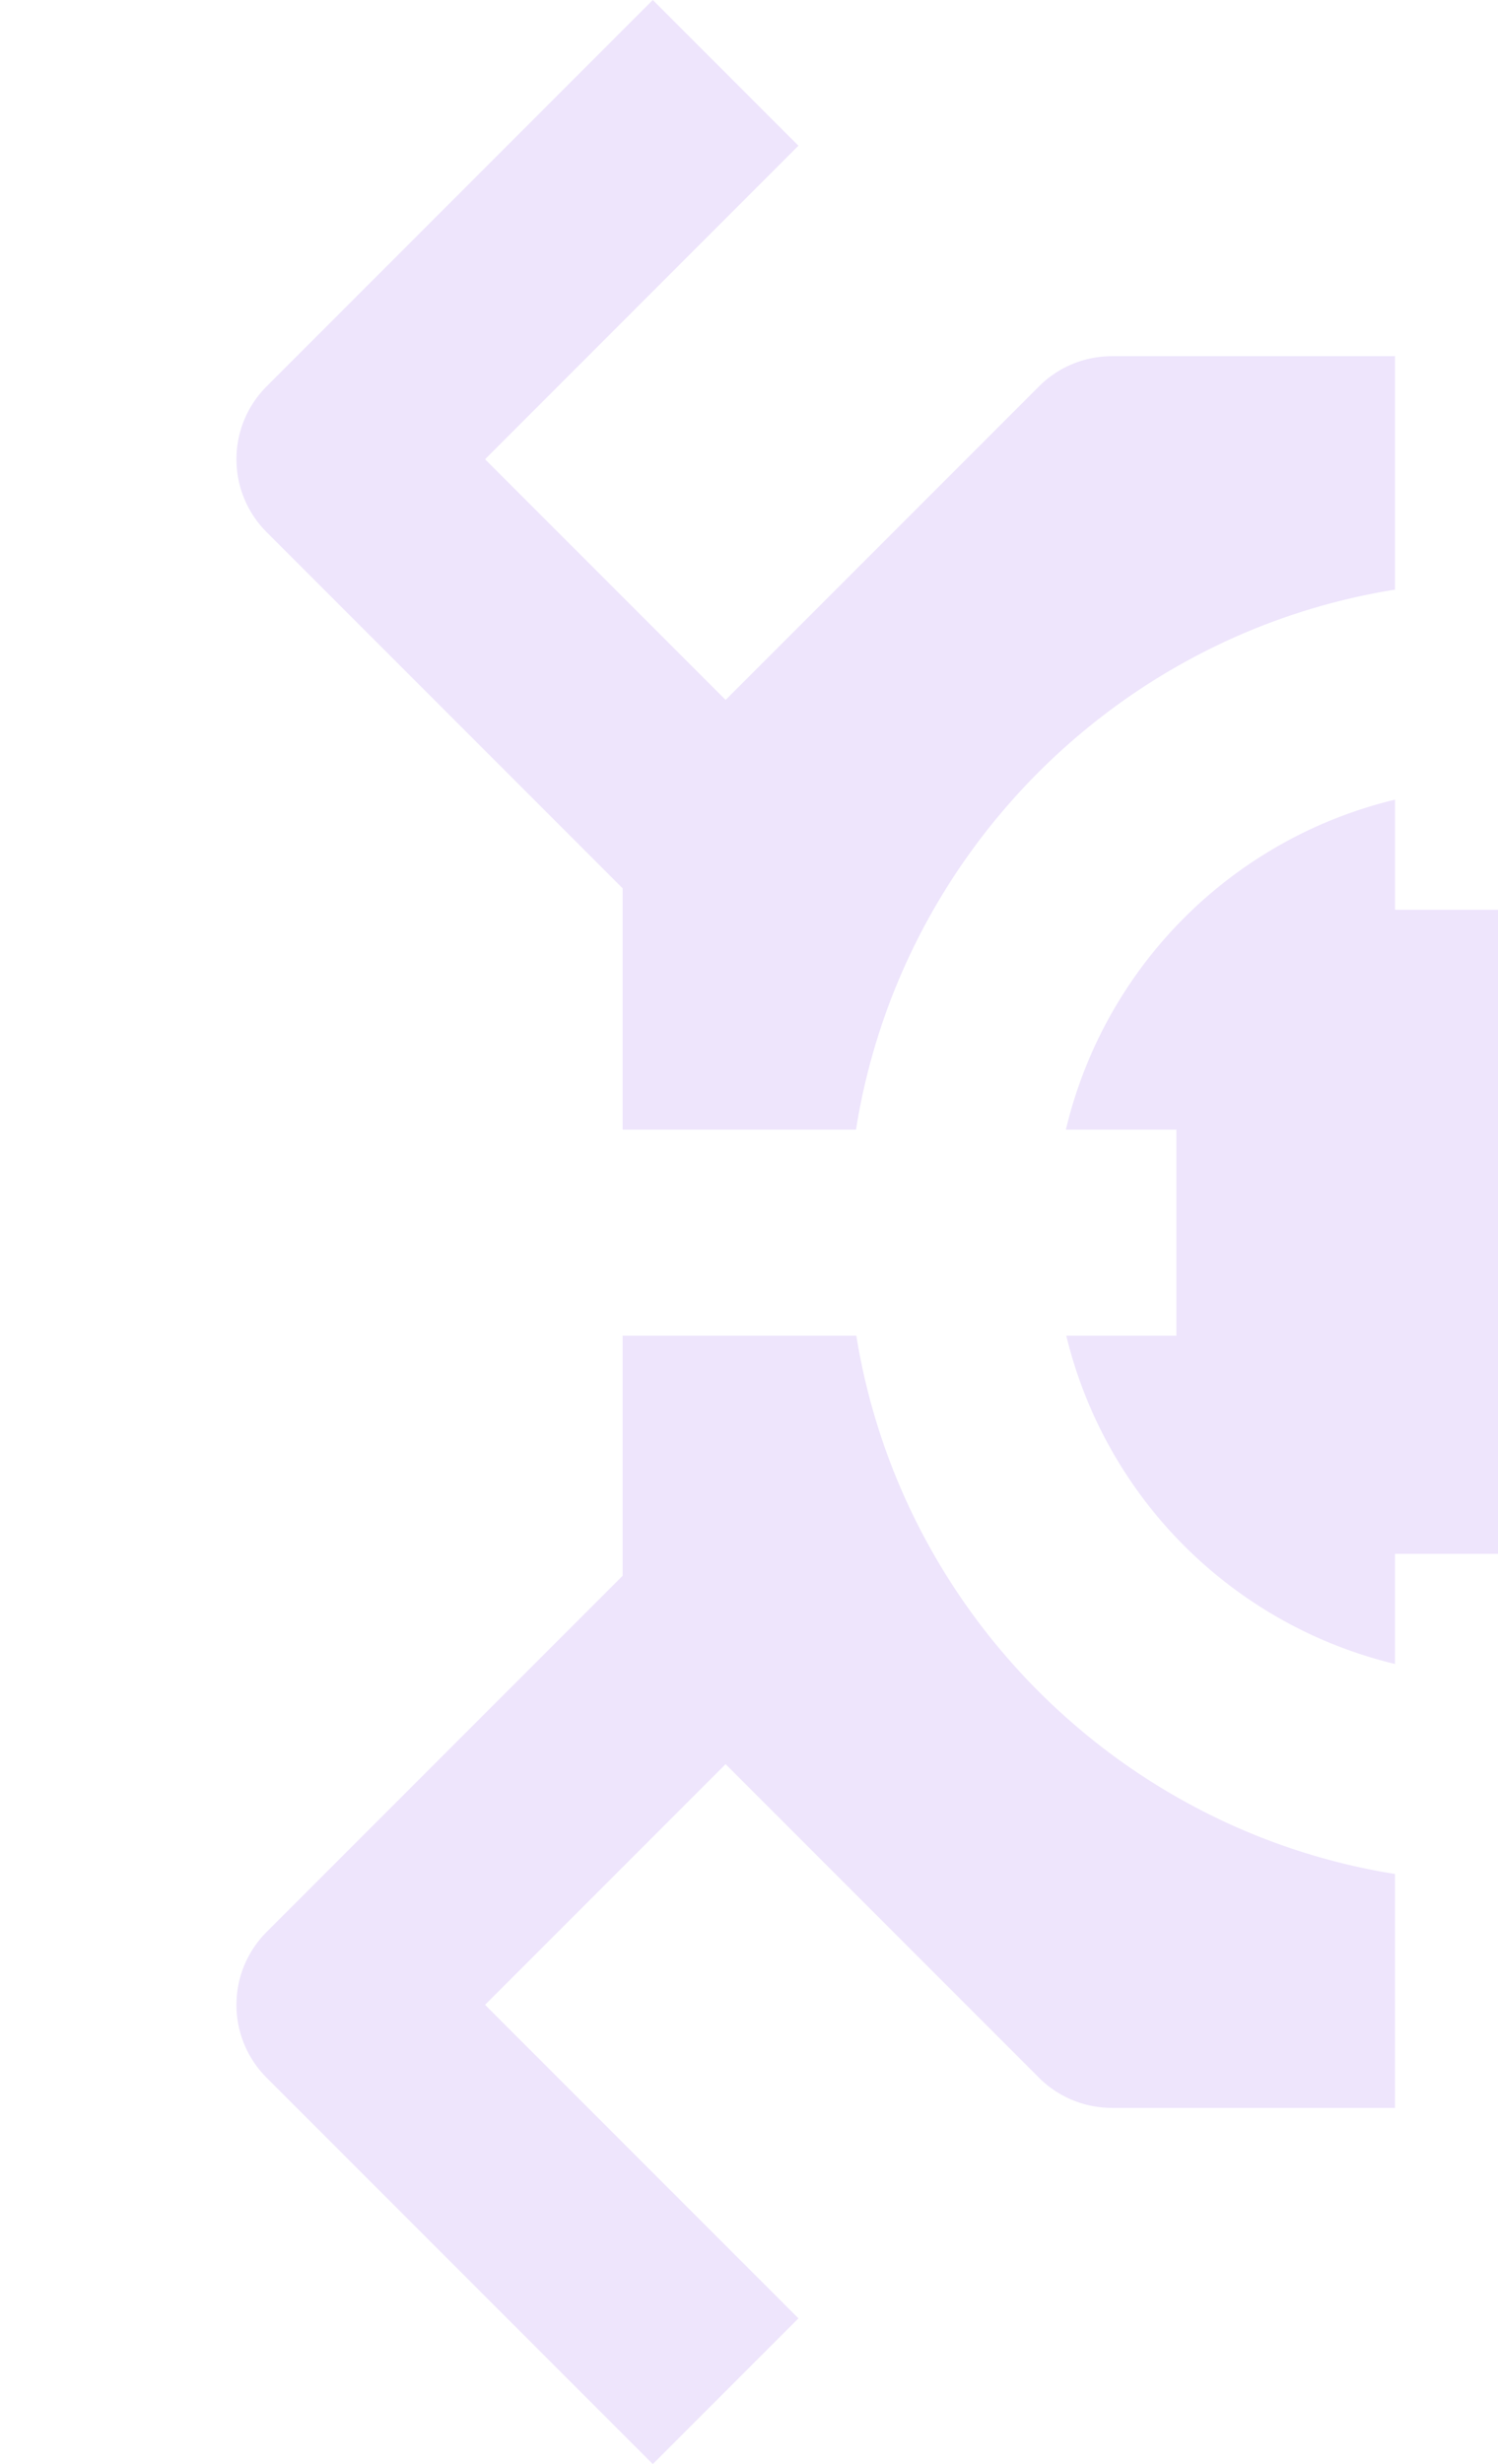 <svg xmlns="http://www.w3.org/2000/svg" xmlns:xlink="http://www.w3.org/1999/xlink" width="472" height="776" viewBox="0 0 472 776">
  <defs>
    <clipPath id="clip-path">
      <rect id="Rectangle_223" data-name="Rectangle 223" width="472" height="776" transform="translate(1448 112)" fill="#fff" stroke="#707070" stroke-width="1"/>
    </clipPath>
  </defs>
  <g id="Mask_Group_12" data-name="Mask Group 12" transform="translate(-1448 -112)" clip-path="url(#clip-path)">
    <g id="Group_363" data-name="Group 363" transform="translate(1338.63 -146.404)">
      <g id="Group_2" data-name="Group 2" transform="translate(183.87 258.404)">
        <path id="Path_8" data-name="Path 8" d="M548.92,444.089V370.582H459.69a32.455,32.455,0,0,0-22.949,9.507L338,478.825,262.21,403.03l98.736-98.736L315.056,258.4,193.371,380.089a32.456,32.456,0,0,0,0,45.89L305.556,538.159v75.993h73.529C392.89,527.018,461.828,458.015,548.92,444.089Z" transform="translate(-183.87 -258.404)" fill="#eee5fc"/>
        <path id="Path_9" data-name="Path 9" d="M414.219,614.152h73.535V538.159L599.933,425.979a32.458,32.458,0,0,0,0-45.89L478.247,258.4l-45.889,45.891L531.1,403.03l-75.788,75.794-98.743-98.736a32.429,32.429,0,0,0-22.942-9.507H244.385v73.507C331.476,458.015,400.414,527.018,414.219,614.152Z" transform="translate(185.567 -258.404)" fill="#eee5fc"/>
        <path id="Path_10" data-name="Path 10" d="M379.185,317.609H305.556v75.6L193.371,505.391a32.456,32.456,0,0,0,0,45.891L315.056,672.966l45.891-45.9L262.21,528.332,338,452.538l98.736,98.744a32.478,32.478,0,0,0,22.949,9.5h89.23V487.132C462.013,473.234,393.2,404.489,379.185,317.609Z" transform="translate(-183.87 103.034)" fill="#eee5fc"/>
        <path id="Path_11" data-name="Path 11" d="M487.755,393.205v-75.6H414.127A205.311,205.311,0,0,1,244.385,487.132V560.78h89.236a32.452,32.452,0,0,0,22.942-9.5l98.743-98.744L531.1,528.332l-98.737,98.736,45.889,45.9L599.933,551.282a32.458,32.458,0,0,0,0-45.891Z" transform="translate(185.567 103.034)" fill="#eee5fc"/>
        <path id="Path_12" data-name="Path 12" d="M389.266,566.05A140.372,140.372,0,0,0,492.848,462.668H458.219v-64.9h34.757A140.358,140.358,0,0,0,389.266,293.848v34.693h-64.9V293.848A140.358,140.358,0,0,0,220.653,397.772h34.829v64.9h-34.7A140.382,140.382,0,0,0,324.364,566.05v-34.7h64.9Z" transform="translate(40.687 -42.023)" fill="#eee5fc"/>
      </g>
    </g>
  </g>
</svg>
